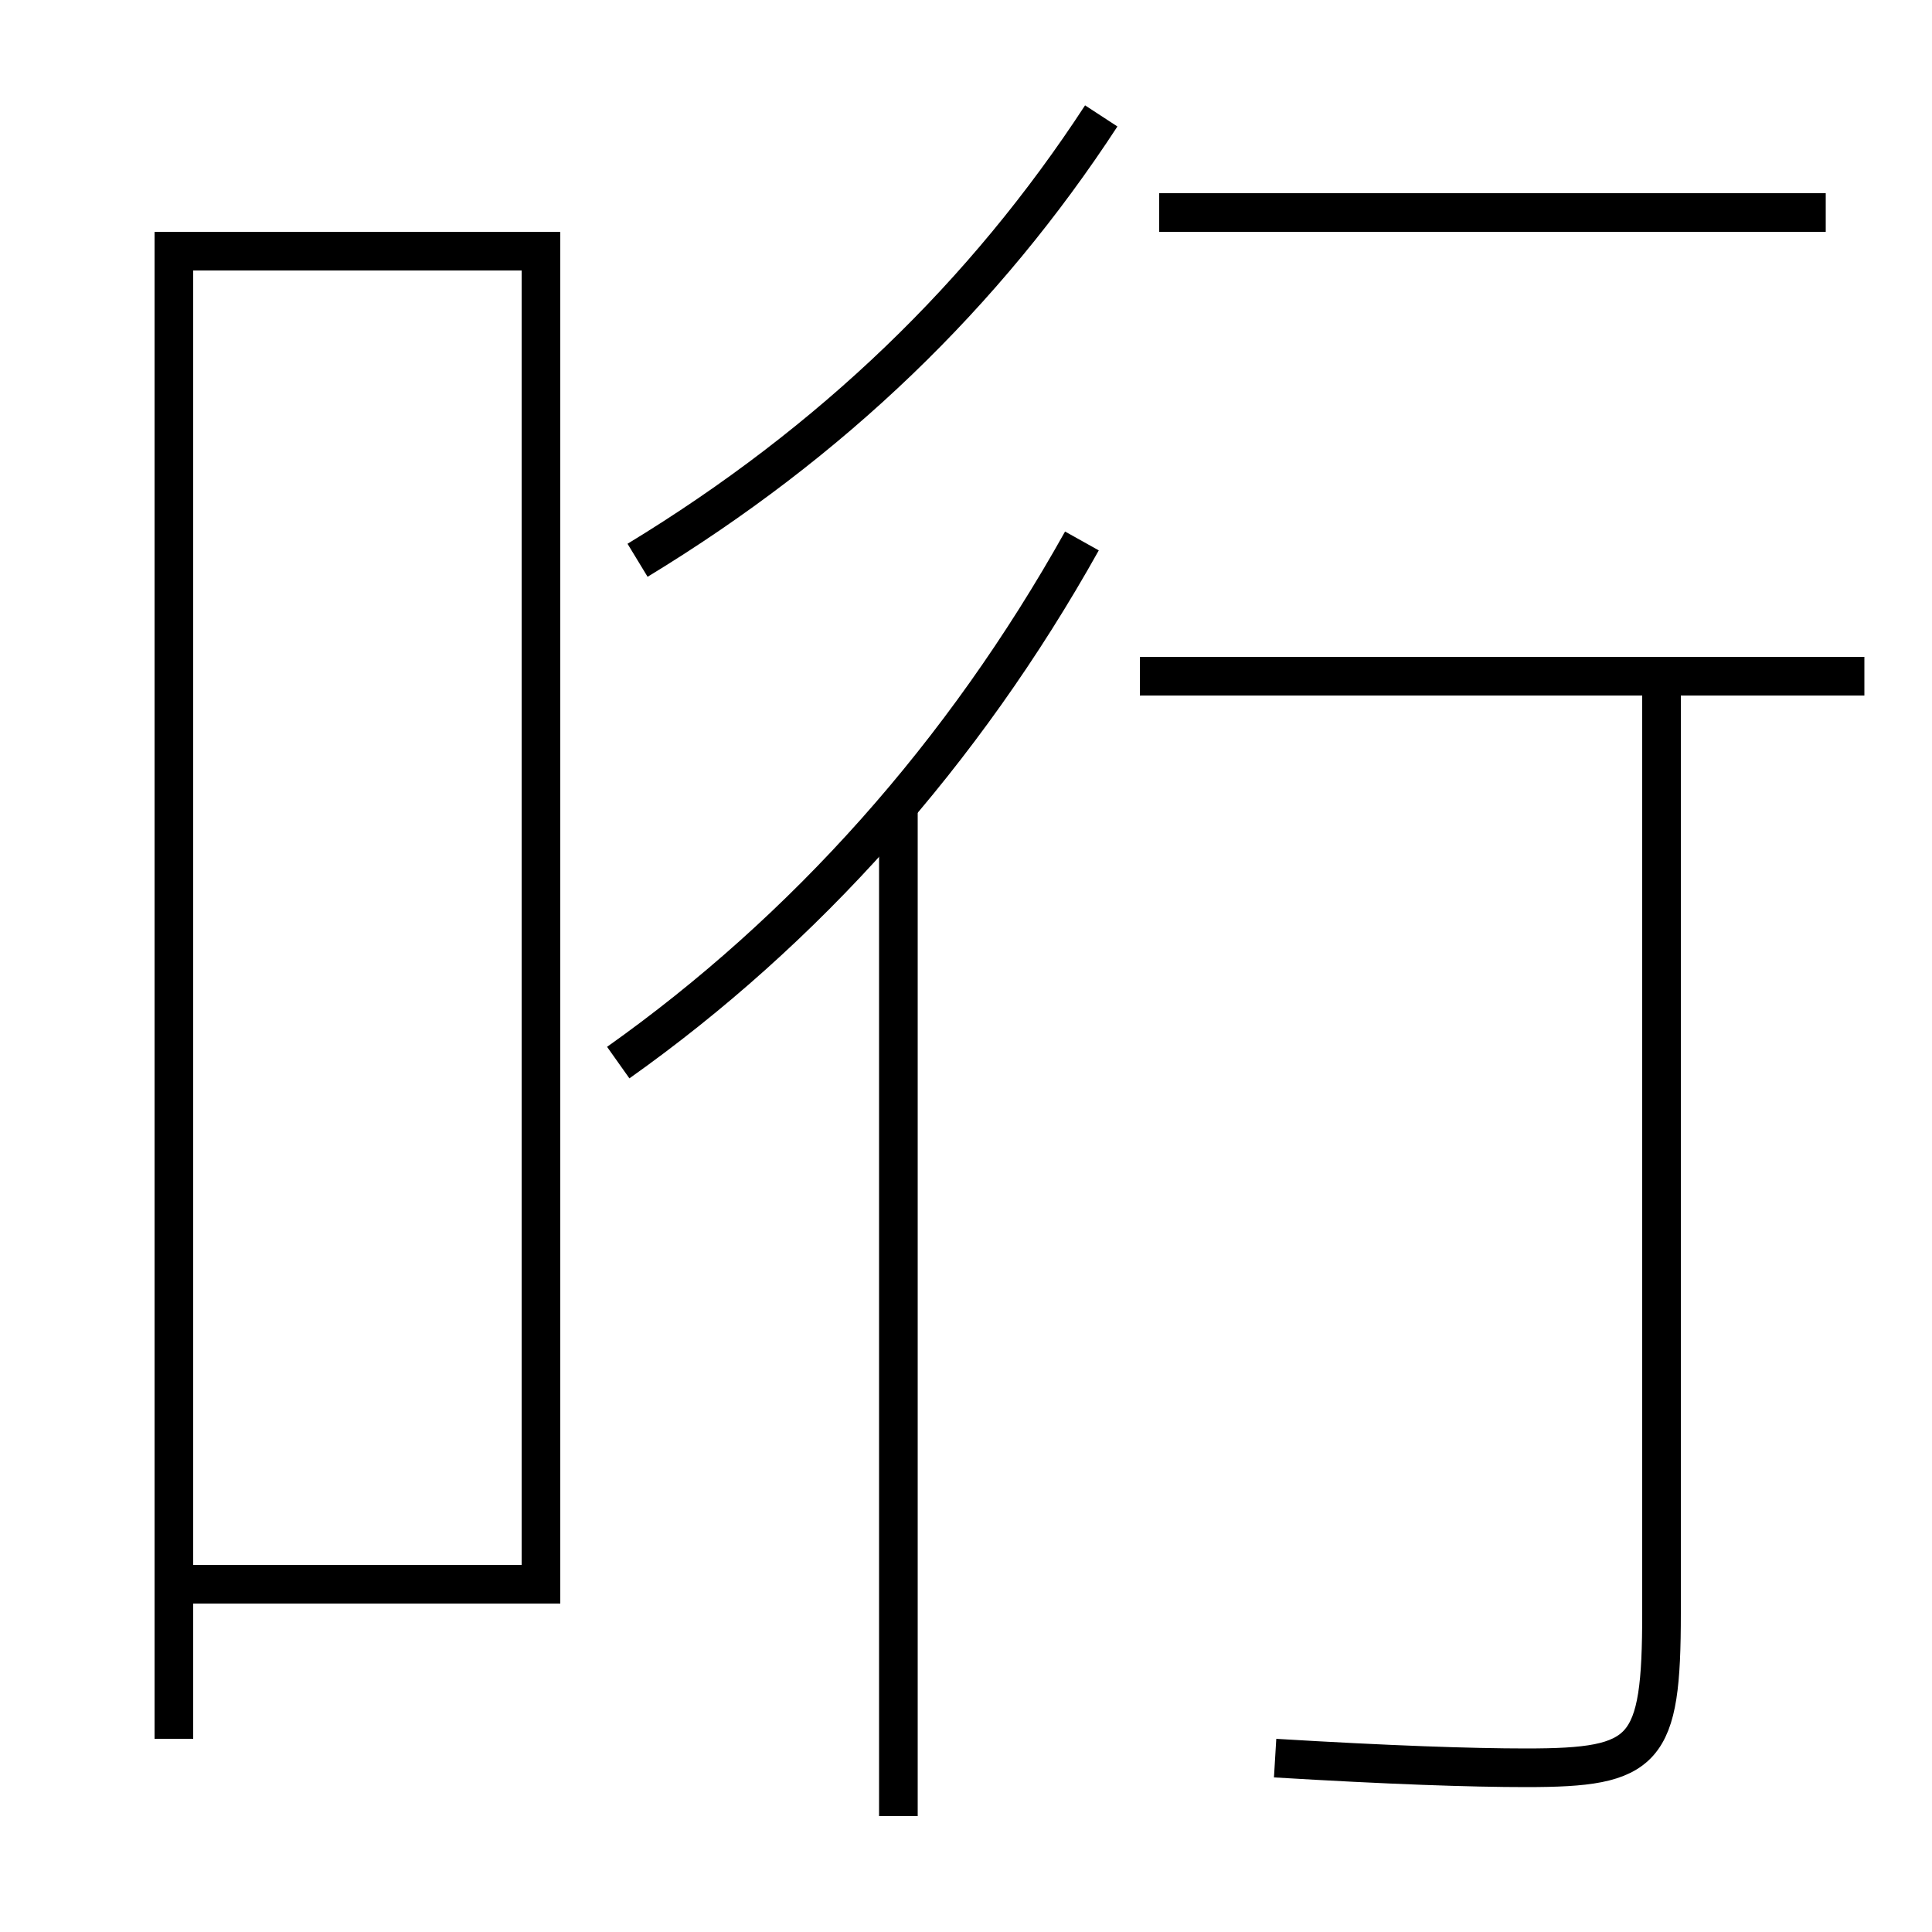 <?xml version='1.0' encoding='utf-8'?>
<svg xmlns="http://www.w3.org/2000/svg" height="100px" version="1.0" viewBox="0 0 100 100" width="100px" x="0px" y="0px">
<line fill="none" stroke="#000000" stroke-width="2" x1="96.5" x2="59" y1="35" y2="35" /><line fill="none" stroke="#000000" stroke-width="2" x1="94.5" x2="60" y1="11" y2="11" /><line fill="none" stroke="#000000" stroke-width="2" x1="46.5" x2="46.5" y1="94" y2="41.5" /><polyline fill="none" points="10,82 28,82 28,13 9,13 9,90" stroke="#000000" stroke-width="2" /><path d="M86,35 v48.5 c0,7.198 -0.79,8 -7,8 c-2.85,0 -7.088,-0.144 -13,-0.5" fill="none" stroke="#000000" stroke-width="2" /><path d="M56,28 c-6.155,11.01 -14.33,20.146 -24,27" fill="none" stroke="#000000" stroke-width="2" /><path d="M57,6 c-6.021,9.226 -13.919,16.872 -24,23" fill="none" stroke="#000000" stroke-width="2" /></svg>